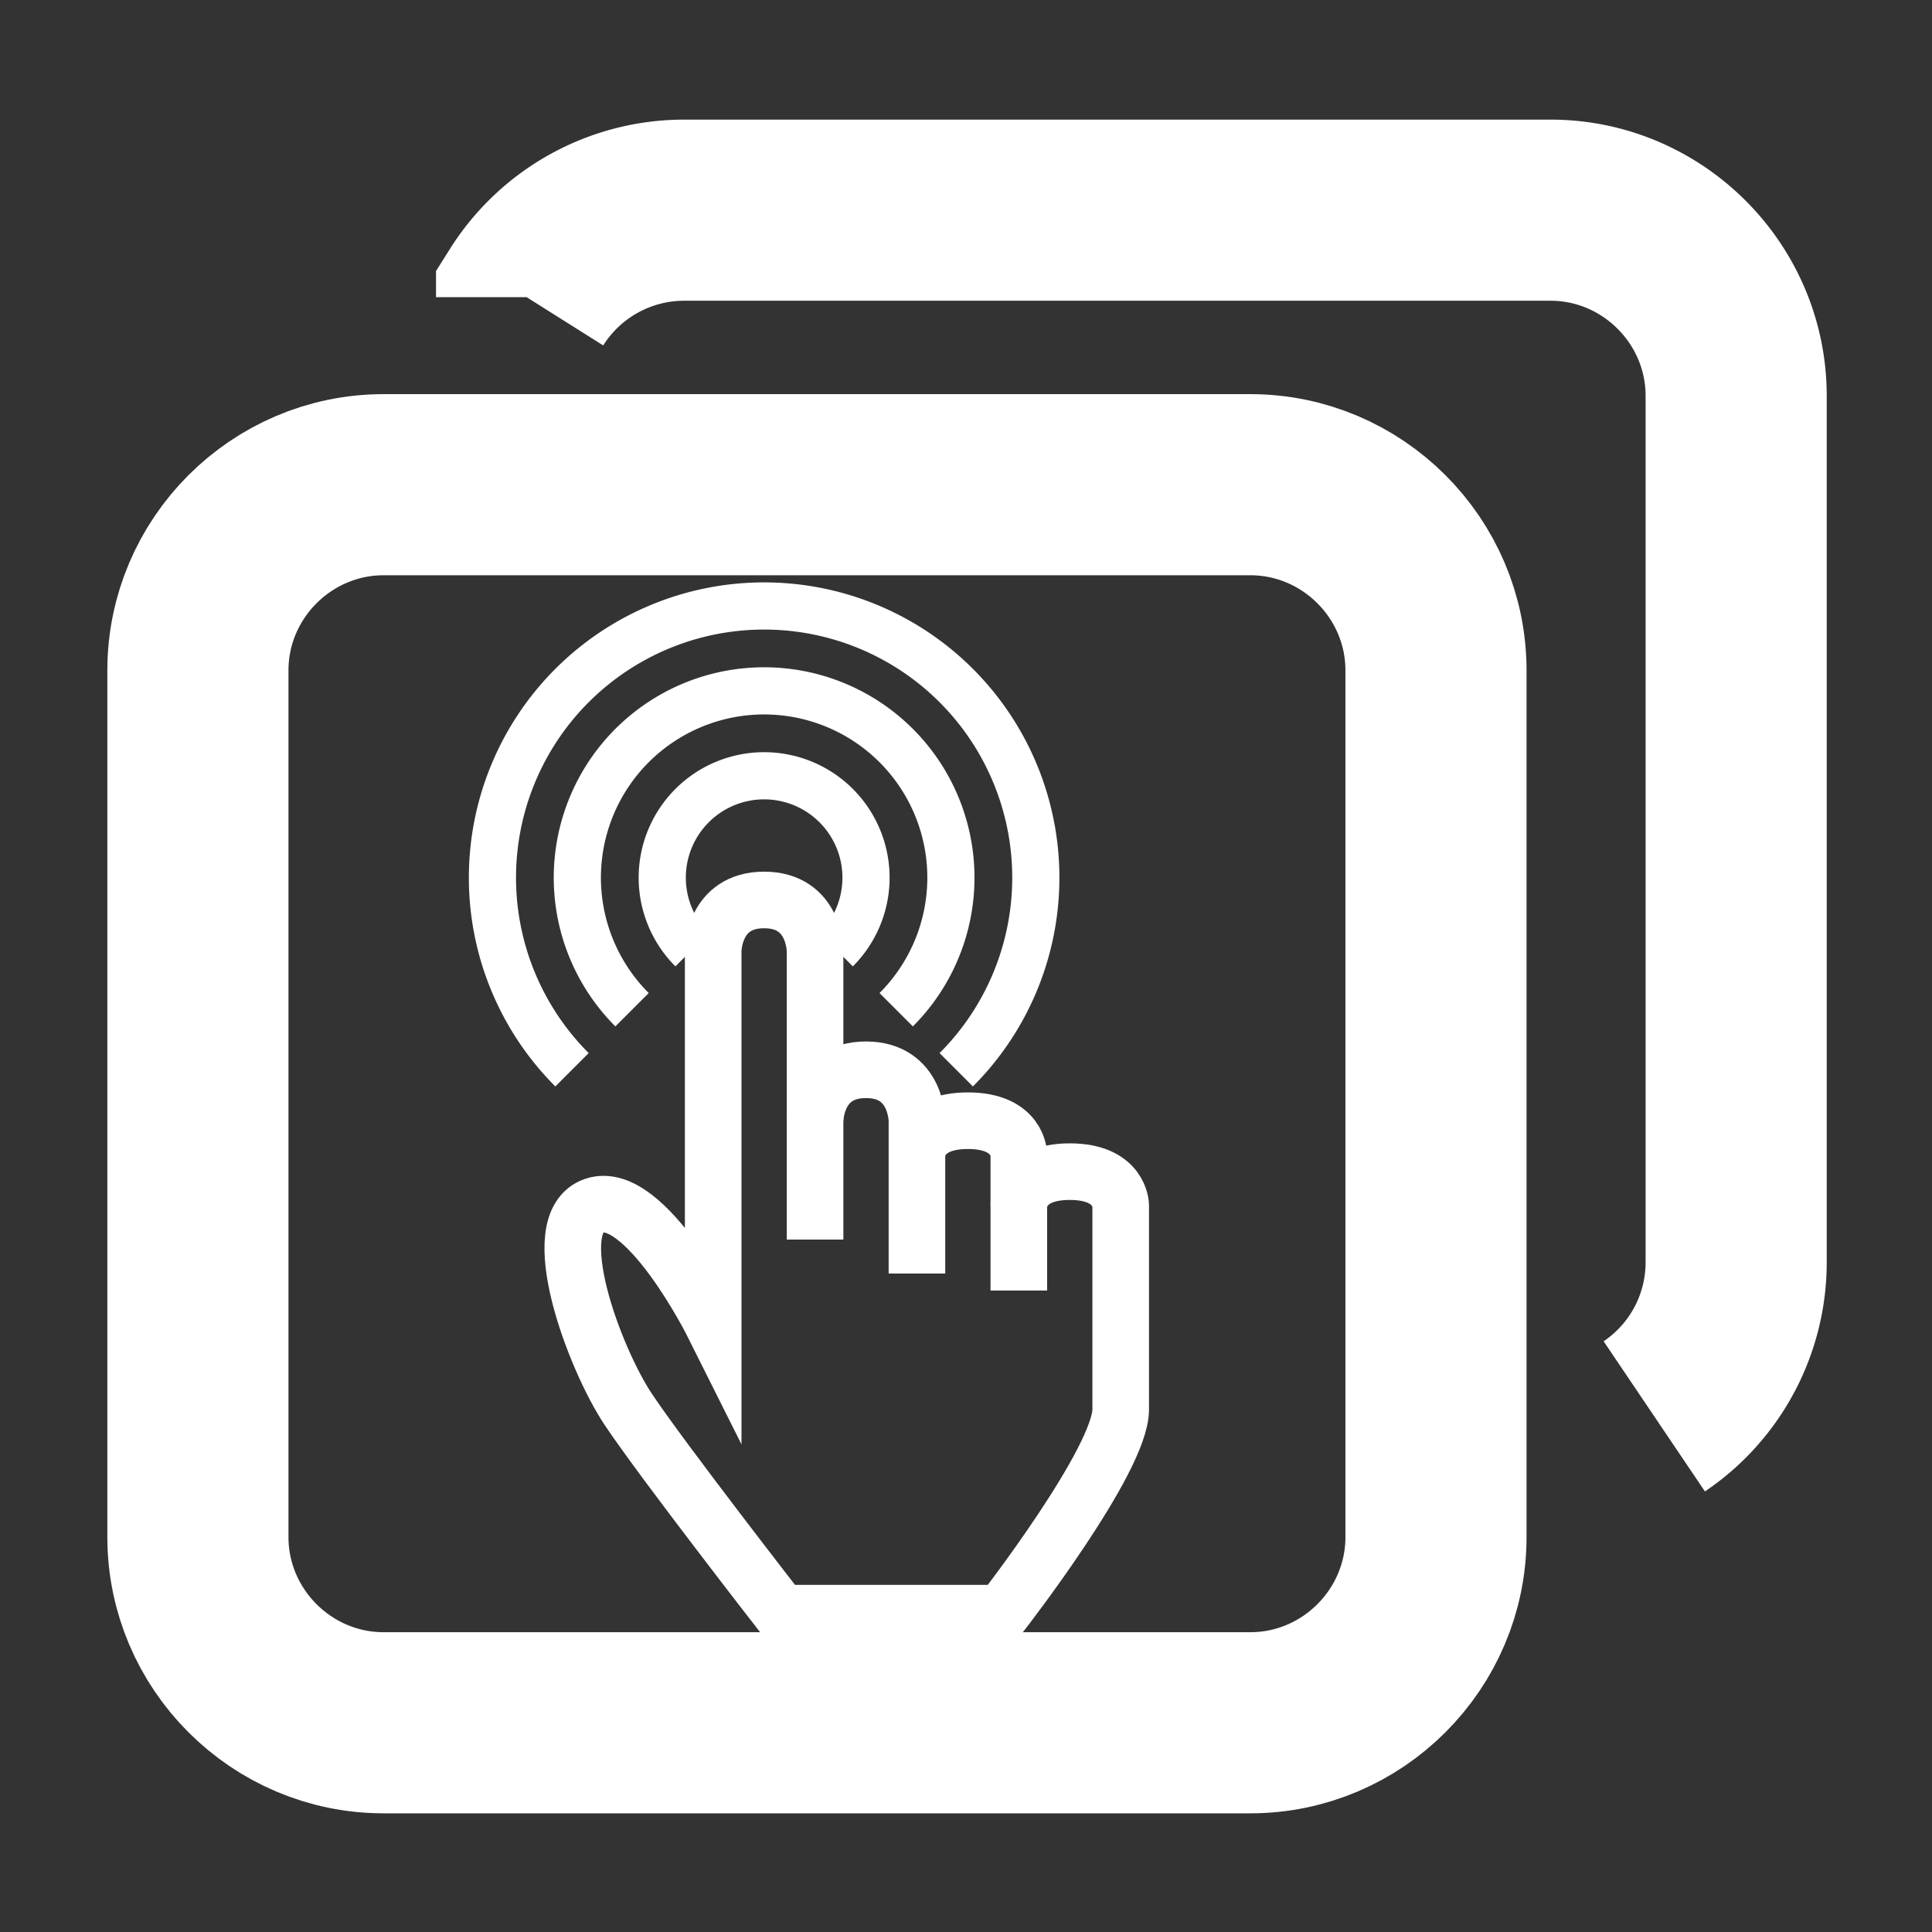 <svg id="Layer_1" data-name="Layer 1" xmlns="http://www.w3.org/2000/svg" viewBox="0 0 1024 1024"><rect x="0" y="0" width="1024" height="1024" fill="#333333" stroke="none"/><defs><style>.cls-1,.cls-2,.cls-3{fill:none;stroke:#fff;stroke-miterlimit:10;}.cls-1{stroke-width:96px;}.cls-2{stroke-width:25px;}.cls-3{stroke-width:30px;}</style></defs><title>TouchNotes</title><path class="cls-1" d="M279.1,157.5a98.71,98.71,0,0,1,83.3-46.1H821.8c54.1,0,98.4,44.3,98.4,98.4V669.2a98.46,98.46,0,0,1-43.4,81.5"/><path class="cls-1" d="M662.7,256.9H203.3c-54.1,0-98.4,44.3-98.4,98.4V814.7c0,54.1,44.3,98.4,98.4,98.4H662.7c54.1,0,98.4-44.3,98.4-98.4V355.3C761.1,301.2,716.8,256.9,662.7,256.9Z"/><path class="cls-2" d="M335,535.18a99,99,0,1,1,140,0"/><path class="cls-2" d="M303.18,567a144,144,0,1,1,203.65,0"/><path class="cls-2" d="M366.82,503.36a54,54,0,1,1,76.37,0"/><path class="cls-3" d="M432,594s0-27,27-27,27,27,27,27v81"/><path class="cls-3" d="M486,612s0-18,27-18,27,18,27,18v72"/><path class="cls-3" d="M540,639s0-18,27-18,27,18,27,18V747c0,27-63,108-63,108H414s-63-81-81-108-45-99-18-108,63,63,63,63V504s0-27,27-27,27,27,27,27V657"/></svg>